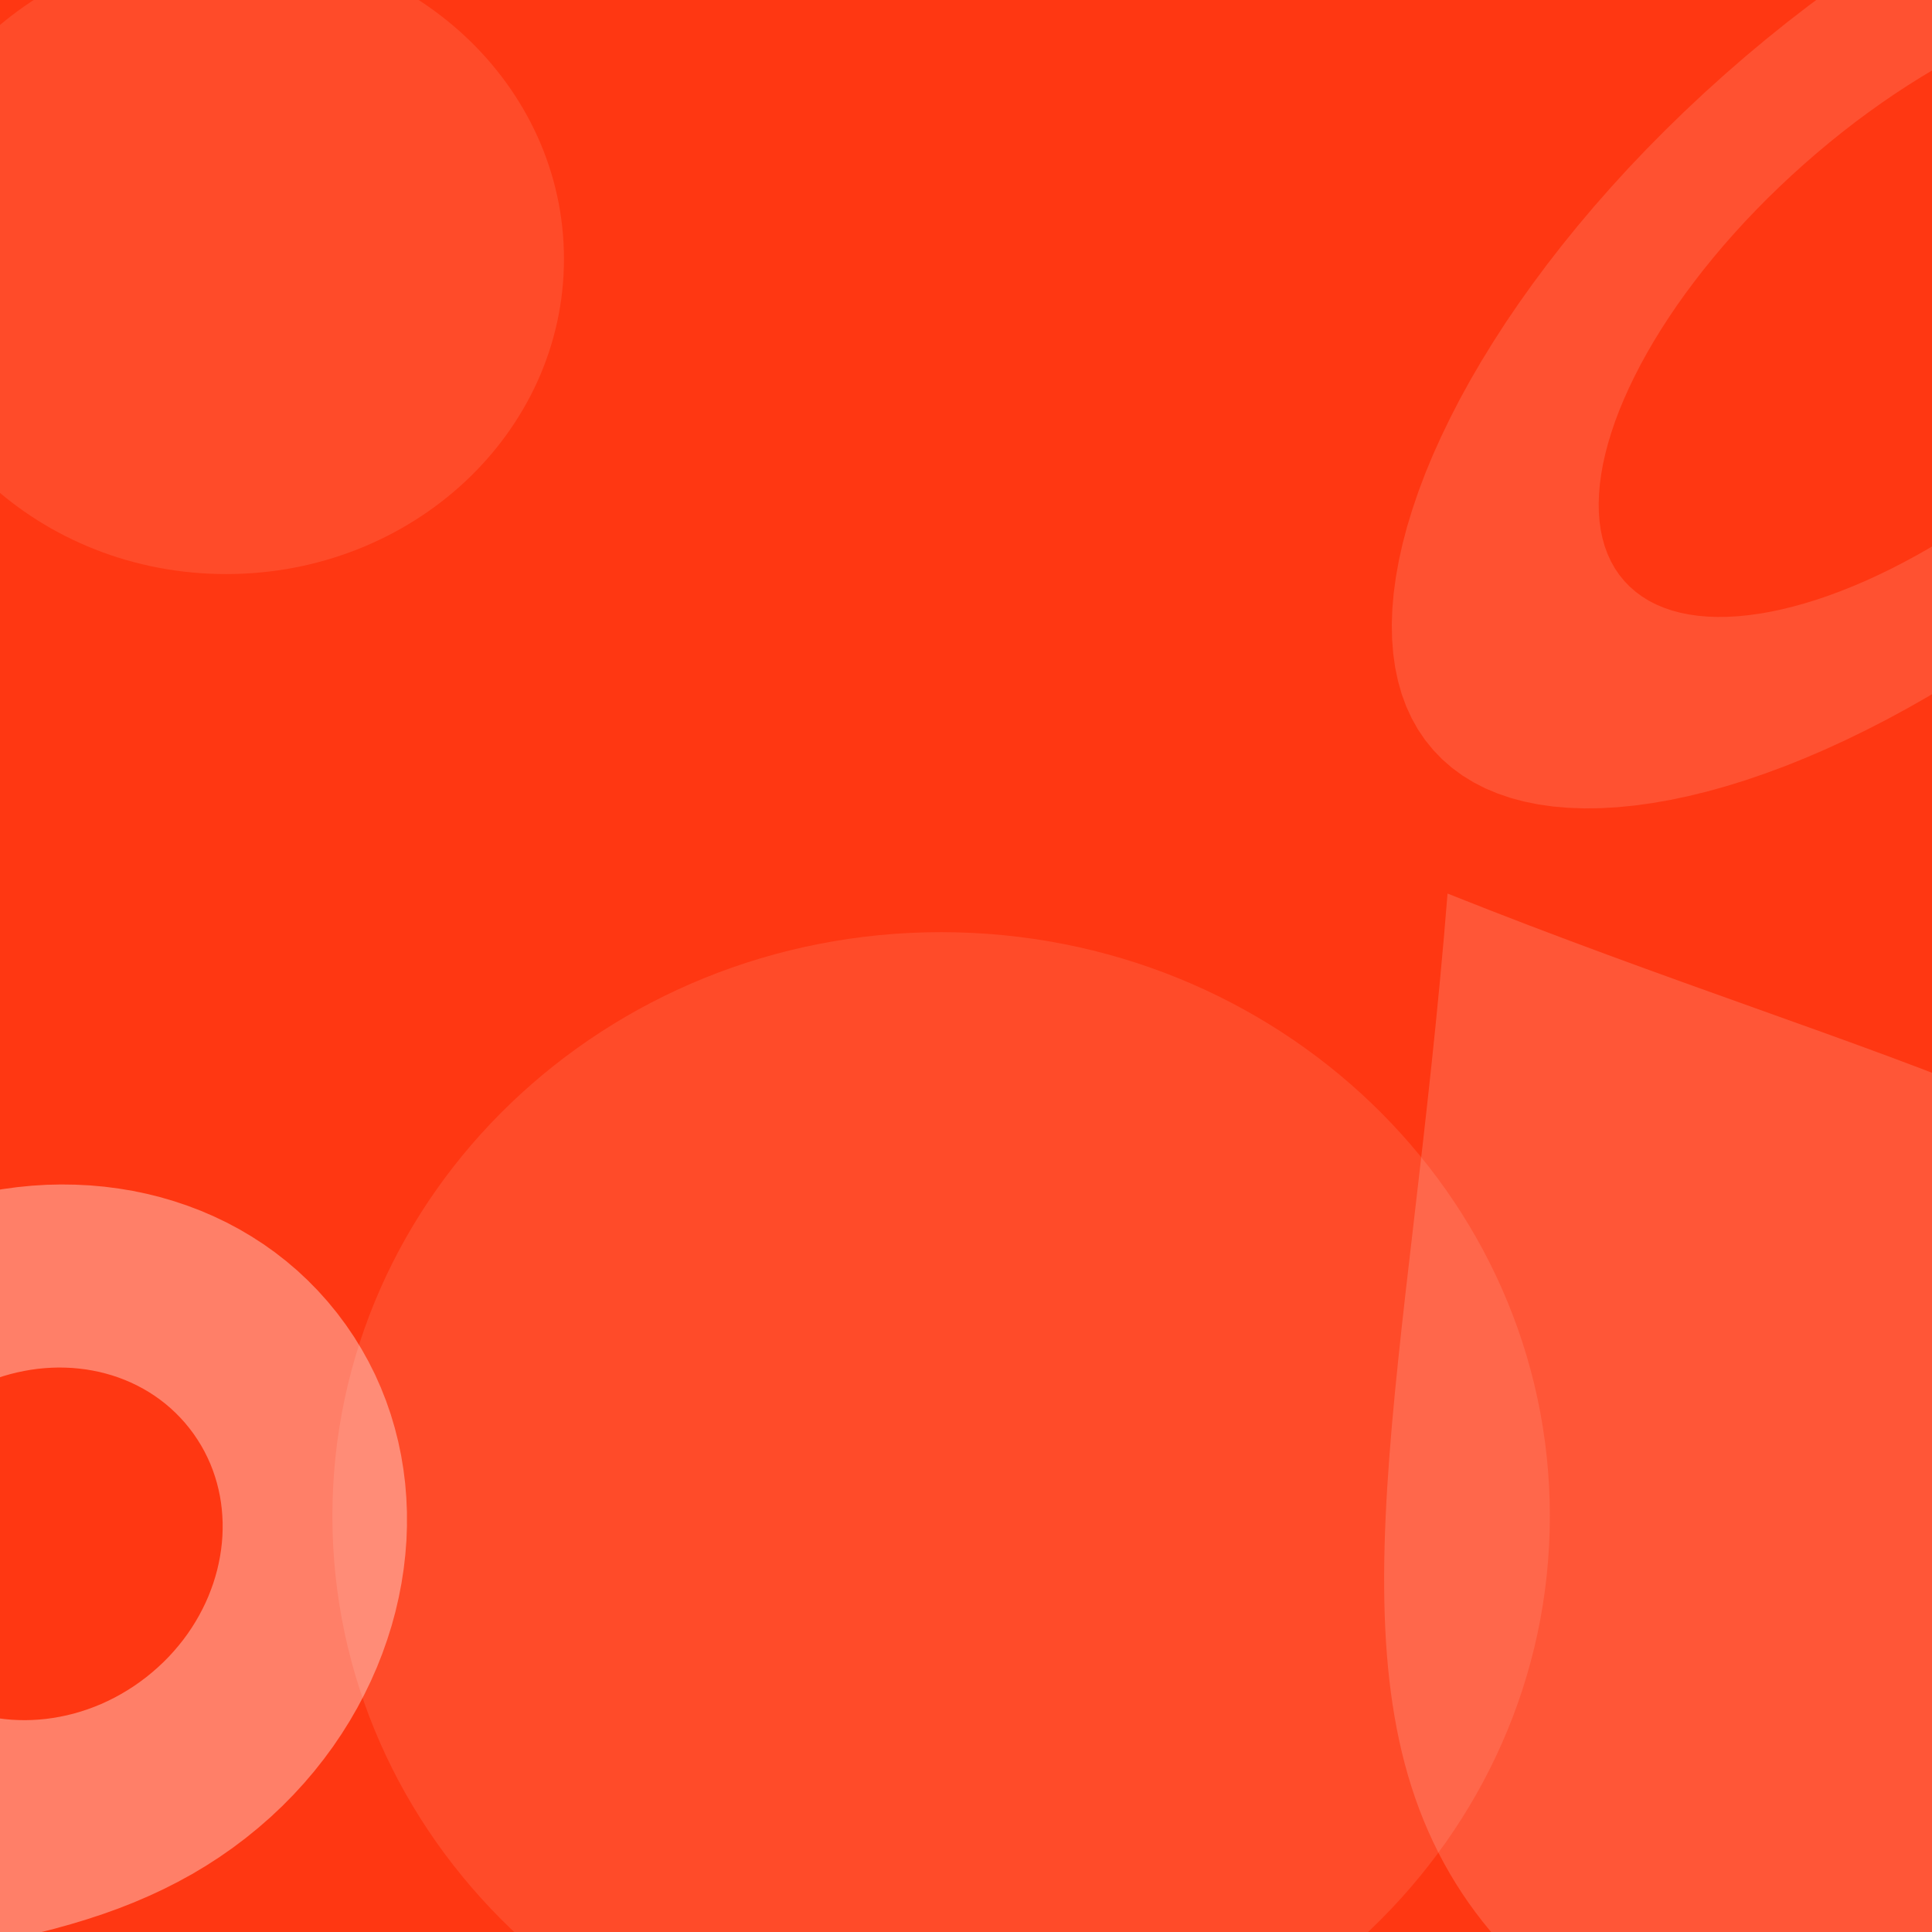 <?xml version="1.0" encoding="UTF-8" standalone="no"?>
<!DOCTYPE svg PUBLIC "-//W3C//DTD SVG 1.1//EN" "http://www.w3.org/Graphics/SVG/1.1/DTD/svg11.dtd">
<svg version="1.1" xmlns="http://www.w3.org/2000/svg" xmlns:xlink="http://www.w3.org/1999/xlink" preserveAspectRatio="xMidYMid meet" viewBox="0 0 640 640" width="640" height="640"><rect x="0" y="0" width="640" height="640" fill="#333333" stroke="none"/><defs><path d="M0 0L640 0L640 640L0 640L0 0Z" id="b6VTmA5fAF"></path><path d="M482.21 623.85C526.49 695.14 627.31 712.6 707.4 662.85C787.49 613.1 816.52 514.98 772.24 443.69C727.95 372.4 627.13 354.94 479.52 296C466.95 454.44 437.93 552.56 482.21 623.85Z" id="e1Lm3Rwv8m"></path><path d="M105.31 427.55L101.94 424.12L98.45 420.86L94.83 417.78L91.1 414.87L87.26 412.14L83.31 409.59L79.27 407.2L75.13 405L70.9 402.97L66.59 401.11L62.21 399.44L57.75 397.94L53.23 396.61L48.65 395.47L44.01 394.5L39.33 393.72L34.6 393.11L29.84 392.68L25.04 392.44L20.22 392.37L15.38 392.48L10.53 392.78L5.67 393.26L0.8 393.92L-4.06 394.76L-8.92 395.78L-13.76 396.99L-18.58 398.38L-23.38 399.96L-28.14 401.72L-32.87 403.66L-37.56 405.79L-42.19 408.11L-46.78 410.61L-51.3 413.3L-55.76 416.18L-60.15 419.24L-64.46 422.49L-68.65 425.9L-72.69 429.43L-76.58 433.09L-80.33 436.88L-83.94 440.79L-87.42 444.83L-90.79 449.01L-94.04 453.31L-97.19 457.74L-100.24 462.31L-103.19 467.01L-106.07 471.84L-108.86 476.8L-111.59 481.9L-114.25 487.14L-116.86 492.51L-119.42 498.02L-121.94 503.67L-124.43 509.46L-126.89 515.38L-129.33 521.45L-131.76 527.66L-134.18 534.01L-136.6 540.5L-139.04 547.13L-141.49 553.91L-143.96 560.84L-146.46 567.91L-149.01 575.13L-151.59 582.49L-154.23 590.01L-156.93 597.67L-159.7 605.48L-162.54 613.44L-165.46 621.56L-168.46 629.82L-171.57 638.24L-174.77 646.81L-178.09 655.54L-181.52 664.42L-172.07 663.22L-162.81 662.1L-153.72 661.04L-144.8 660.05L-136.05 659.11L-127.48 658.23L-119.06 657.38L-110.82 656.57L-102.73 655.79L-94.8 655.03L-87.03 654.29L-79.42 653.55L-71.95 652.82L-64.64 652.08L-57.47 651.33L-50.44 650.56L-43.56 649.76L-36.81 648.94L-30.2 648.07L-23.73 647.16L-17.38 646.19L-11.17 645.17L-5.08 644.08L0.88 642.91L6.72 641.67L12.45 640.34L18.05 638.92L23.54 637.39L28.92 635.76L34.19 634.02L39.36 632.16L44.42 630.17L49.37 628.04L54.23 625.78L58.99 623.36L63.66 620.8L68.23 618.07L72.72 615.17L77.12 612.1L81.43 608.85L85.62 605.44L89.65 601.92L93.51 598.28L97.21 594.53L100.74 590.68L104.1 586.74L107.29 582.7L110.32 578.58L113.17 574.37L115.85 570.1L118.36 565.75L120.69 561.34L122.85 556.87L124.84 552.35L126.64 547.79L128.27 543.18L129.73 538.54L131 533.87L132.09 529.17L133 524.46L133.73 519.73L134.27 515L134.64 510.26L134.81 505.53L134.8 500.81L134.6 496.1L134.22 491.41L133.64 486.75L132.88 482.13L131.92 477.54L130.77 472.99L129.43 468.49L127.89 464.04L126.16 459.66L124.24 455.34L122.11 451.09L119.79 446.92L117.27 442.83L114.55 438.83L111.63 434.92L108.54 431.15L105.31 427.55ZM65.44 476.92L66.64 478.85L67.74 480.83L68.74 482.84L69.66 484.89L70.48 486.97L71.2 489.07L71.84 491.2L72.38 493.36L72.84 495.53L73.2 497.72L73.47 499.93L73.65 502.15L73.75 504.38L73.75 506.62L73.67 508.86L73.5 511.1L73.24 513.34L72.89 515.58L72.46 517.82L71.95 520.04L71.34 522.25L70.66 524.45L69.88 526.63L69.03 528.8L68.09 530.94L67.06 533.05L65.96 535.14L64.77 537.2L63.5 539.23L62.15 541.22L60.72 543.17L59.2 545.08L57.61 546.95L55.94 548.78L54.19 550.55L52.36 552.27L50.45 553.94L48.47 555.56L46.42 557.1L44.35 558.55L42.23 559.91L40.09 561.18L37.92 562.37L35.72 563.47L33.5 564.48L31.26 565.4L29.01 566.23L26.73 566.98L24.45 567.64L22.16 568.21L19.86 568.69L17.55 569.09L15.25 569.41L12.95 569.63L10.65 569.77L8.35 569.83L6.07 569.79L3.8 569.68L1.54 569.47L-0.7 569.19L-2.92 568.81L-5.11 568.36L-7.28 567.82L-9.42 567.19L-11.53 566.48L-13.61 565.68L-15.65 564.81L-17.66 563.84L-19.62 562.8L-21.53 561.67L-23.4 560.46L-25.22 559.17L-26.99 557.79L-28.7 556.33L-30.36 554.79L-31.95 553.16L-33.48 551.46L-34.95 549.67L-36.33 547.82L-37.62 545.92L-38.81 543.99L-39.91 542.01L-40.92 540L-41.83 537.95L-42.65 535.87L-43.38 533.77L-44.01 531.64L-44.56 529.48L-45.01 527.31L-45.37 525.12L-45.64 522.91L-45.83 520.69L-45.92 518.46L-45.93 516.22L-45.84 513.98L-45.67 511.74L-45.41 509.5L-45.07 507.26L-44.64 505.02L-44.12 502.8L-43.52 500.59L-42.83 498.39L-42.06 496.21L-41.2 494.04L-40.26 491.9L-39.24 489.79L-38.13 487.7L-36.94 485.64L-35.67 483.61L-34.32 481.62L-32.89 479.67L-31.38 477.76L-29.79 475.89L-28.11 474.06L-26.36 472.29L-24.53 470.57L-22.63 468.9L-20.64 467.28L-18.6 465.74L-16.52 464.29L-14.41 462.93L-12.26 461.66L-10.09 460.47L-7.9 459.37L-5.68 458.36L-3.44 457.44L-1.18 456.61L1.09 455.86L3.38 455.2L5.67 454.63L7.97 454.15L10.27 453.75L12.58 453.43L14.88 453.21L17.18 453.07L19.47 453.01L21.76 453.05L24.03 453.16L26.28 453.37L28.52 453.65L30.74 454.03L32.94 454.48L35.11 455.03L37.25 455.65L39.36 456.36L41.44 457.16L43.48 458.03L45.48 459L47.44 460.04L49.36 461.17L51.23 462.38L53.05 463.68L54.82 465.05L56.53 466.51L58.18 468.05L59.78 469.68L61.31 471.38L62.77 473.17L64.16 475.02L65.44 476.92Z" id="a2T9L9dzYK"></path><path d="M186.82 85.78C186.82 143.39 136.68 190.17 74.92 190.17C13.17 190.17 -36.97 143.39 -36.97 85.78C-36.97 28.16 13.17 -18.62 74.92 -18.62C136.68 -18.62 186.82 28.16 186.82 85.78Z" id="ayZDDNsGA"></path><path d="M513.41 502.2C513.41 608.94 423.05 695.6 311.76 695.6C200.47 695.6 110.11 608.94 110.11 502.2C110.11 395.45 200.47 308.79 311.76 308.79C423.05 308.79 513.41 395.45 513.41 502.2Z" id="d5HpFI9Wh6"></path><path d="M721.98 167.49L728.36 161.27L734.56 155L740.56 148.69L746.36 142.34L751.97 135.96L757.38 129.56L762.58 123.14L767.57 116.71L772.35 110.29L776.92 103.87L781.27 97.46L785.39 91.07L789.3 84.72L792.98 78.39L796.43 72.11L799.64 65.88L802.62 59.71L805.37 53.6L807.87 47.56L810.12 41.6L812.12 35.72L813.88 29.94L815.38 24.26L816.62 18.69L817.6 13.23L818.32 7.89L818.77 2.68L818.95 -2.4L818.85 -7.33L818.48 -12.11L817.83 -16.73L816.9 -21.19L815.68 -25.48L814.18 -29.58L812.38 -33.5L810.29 -37.23L807.9 -40.76L805.2 -44.08L802.24 -47.15L799.02 -49.95L795.58 -52.48L791.9 -54.74L788.01 -56.73L783.9 -58.46L779.59 -59.92L775.08 -61.13L770.38 -62.07L765.5 -62.76L760.44 -63.2L755.21 -63.38L749.82 -63.32L744.28 -63.01L738.8 -62.47L799.77 -203.83L736.17 -185.14L675.2 -43.78L668.65 -40.78L661.81 -37.45L654.92 -33.91L648 -30.15L641.04 -26.19L634.06 -22.01L627.06 -17.62L620.05 -13.03L613.04 -8.24L606.03 -3.25L599.04 1.95L592.06 7.34L585.12 12.92L578.21 18.69L571.34 24.66L564.59 30.75L558.02 36.91L551.64 43.13L545.44 49.4L539.44 55.71L533.64 62.06L528.03 68.44L522.62 74.85L517.42 81.27L512.43 87.69L507.65 94.12L503.08 100.54L498.73 106.94L494.61 113.33L490.7 119.69L487.02 126.01L483.57 132.29L480.36 138.52L477.38 144.7L474.63 150.8L472.13 156.84L469.88 162.8L467.88 168.68L466.12 174.46L464.62 180.14L463.38 185.72L462.4 191.18L461.68 196.52L461.23 201.73L461.05 206.8L461.15 211.73L461.52 216.51L462.17 221.14L463.1 225.59L464.32 229.88L465.82 233.99L467.62 237.91L469.71 241.64L472.1 245.16L474.8 248.48L477.76 251.55L480.98 254.35L484.42 256.88L488.1 259.14L491.99 261.14L496.1 262.86L500.41 264.33L504.92 265.53L509.62 266.48L514.5 267.17L519.56 267.6L524.79 267.79L530.18 267.72L535.72 267.41L541.4 266.85L547.22 266.05L553.17 265.01L559.25 263.73L565.44 262.22L571.73 260.47L578.13 258.49L584.62 256.27L591.19 253.84L597.85 251.17L604.57 248.29L611.35 245.18L618.19 241.85L625.08 238.31L632 234.56L638.96 230.59L645.94 226.41L652.94 222.03L659.95 217.44L666.96 212.64L673.97 207.65L680.96 202.46L687.94 197.07L694.88 191.48L701.79 185.71L708.66 179.74L715.41 173.65L721.98 167.49ZM673.86 157.29L669.58 160.74L665.28 164.06L660.96 167.27L656.64 170.35L652.31 173.3L647.99 176.14L643.67 178.84L639.36 181.42L635.06 183.87L630.79 186.18L626.54 188.37L622.32 190.42L618.14 192.34L613.99 194.12L609.89 195.76L605.83 197.27L601.83 198.63L597.88 199.85L593.99 200.93L590.17 201.87L586.43 202.66L582.75 203.3L579.16 203.79L575.65 204.14L572.24 204.33L568.91 204.37L565.69 204.26L562.57 203.99L559.55 203.56L556.65 202.98L553.87 202.24L551.21 201.33L548.68 200.27L546.27 199.04L544.01 197.64L541.88 196.08L539.9 194.36L538.07 192.46L536.4 190.41L534.93 188.24L533.64 185.94L532.53 183.52L531.6 180.98L530.85 178.34L530.27 175.59L529.87 172.73L529.64 169.78L529.59 166.74L529.7 163.61L529.97 160.4L530.42 157.1L531.02 153.73L531.79 150.29L532.71 146.79L533.8 143.22L535.03 139.59L536.42 135.92L537.97 132.19L539.66 128.42L541.5 124.61L543.48 120.77L545.61 116.89L547.88 112.99L550.29 109.07L552.84 105.13L555.52 101.17L558.34 97.21L561.29 93.25L564.37 89.28L567.58 85.32L570.91 81.37L574.37 77.44L577.95 73.52L581.66 69.62L585.48 65.75L589.42 61.92L593.47 58.12L597.64 54.36L601.87 50.68L606.14 47.11L610.42 43.67L614.72 40.34L619.04 37.14L623.36 34.06L627.69 31.1L632.01 28.27L636.33 25.56L640.64 22.98L644.94 20.54L649.21 18.22L653.46 16.03L657.68 13.98L661.86 12.06L666.01 10.28L670.11 8.64L674.17 7.14L678.17 5.77L682.12 4.55L686.01 3.47L689.83 2.53L693.57 1.74L697.25 1.1L700.84 0.61L704.35 0.26L707.76 0.07L711.09 0.03L714.31 0.15L717.43 0.41L720.45 0.84L723.35 1.42L726.13 2.17L728.79 3.07L731.32 4.14L733.73 5.37L735.99 6.76L738.12 8.32L740.1 10.05L741.93 11.94L743.6 13.99L745.07 16.17L746.36 18.47L747.47 20.89L748.4 23.42L749.15 26.07L749.73 28.82L750.13 31.67L750.36 34.62L750.41 37.66L750.3 40.79L750.03 44.01L749.58 47.3L748.98 50.67L748.21 54.11L747.29 57.62L746.2 61.18L744.97 64.81L743.58 68.49L742.03 72.21L740.34 75.98L738.5 79.79L736.52 83.64L734.39 87.51L732.12 91.41L729.71 95.34L727.16 99.28L724.48 103.23L721.66 107.19L718.71 111.16L715.63 115.12L712.42 119.08L709.09 123.03L705.63 126.97L702.05 130.89L698.34 134.78L694.52 138.65L690.58 142.49L686.53 146.29L682.36 150.05L678.13 153.73L673.86 157.29Z" id="e1XSkHteM"></path></defs><g><g><g><use xlink:href="#b6VTmA5fAF" opacity="1" fill="#ff3712" fill-opacity="1"></use></g><g><use xlink:href="#e1Lm3Rwv8m" opacity="1" fill="#ffffff" fill-opacity="0.16"></use></g><g><use xlink:href="#a2T9L9dzYK" opacity="1" fill="#ffffff" fill-opacity="0.36"></use></g><g><use xlink:href="#ayZDDNsGA" opacity="1" fill="#ffffff" fill-opacity="0.1"></use></g><g><use xlink:href="#d5HpFI9Wh6" opacity="1" fill="#ffffff" fill-opacity="0.1"></use></g><g><use xlink:href="#e1XSkHteM" opacity="1" fill="#ffffff" fill-opacity="0.13"></use></g></g></g></svg>